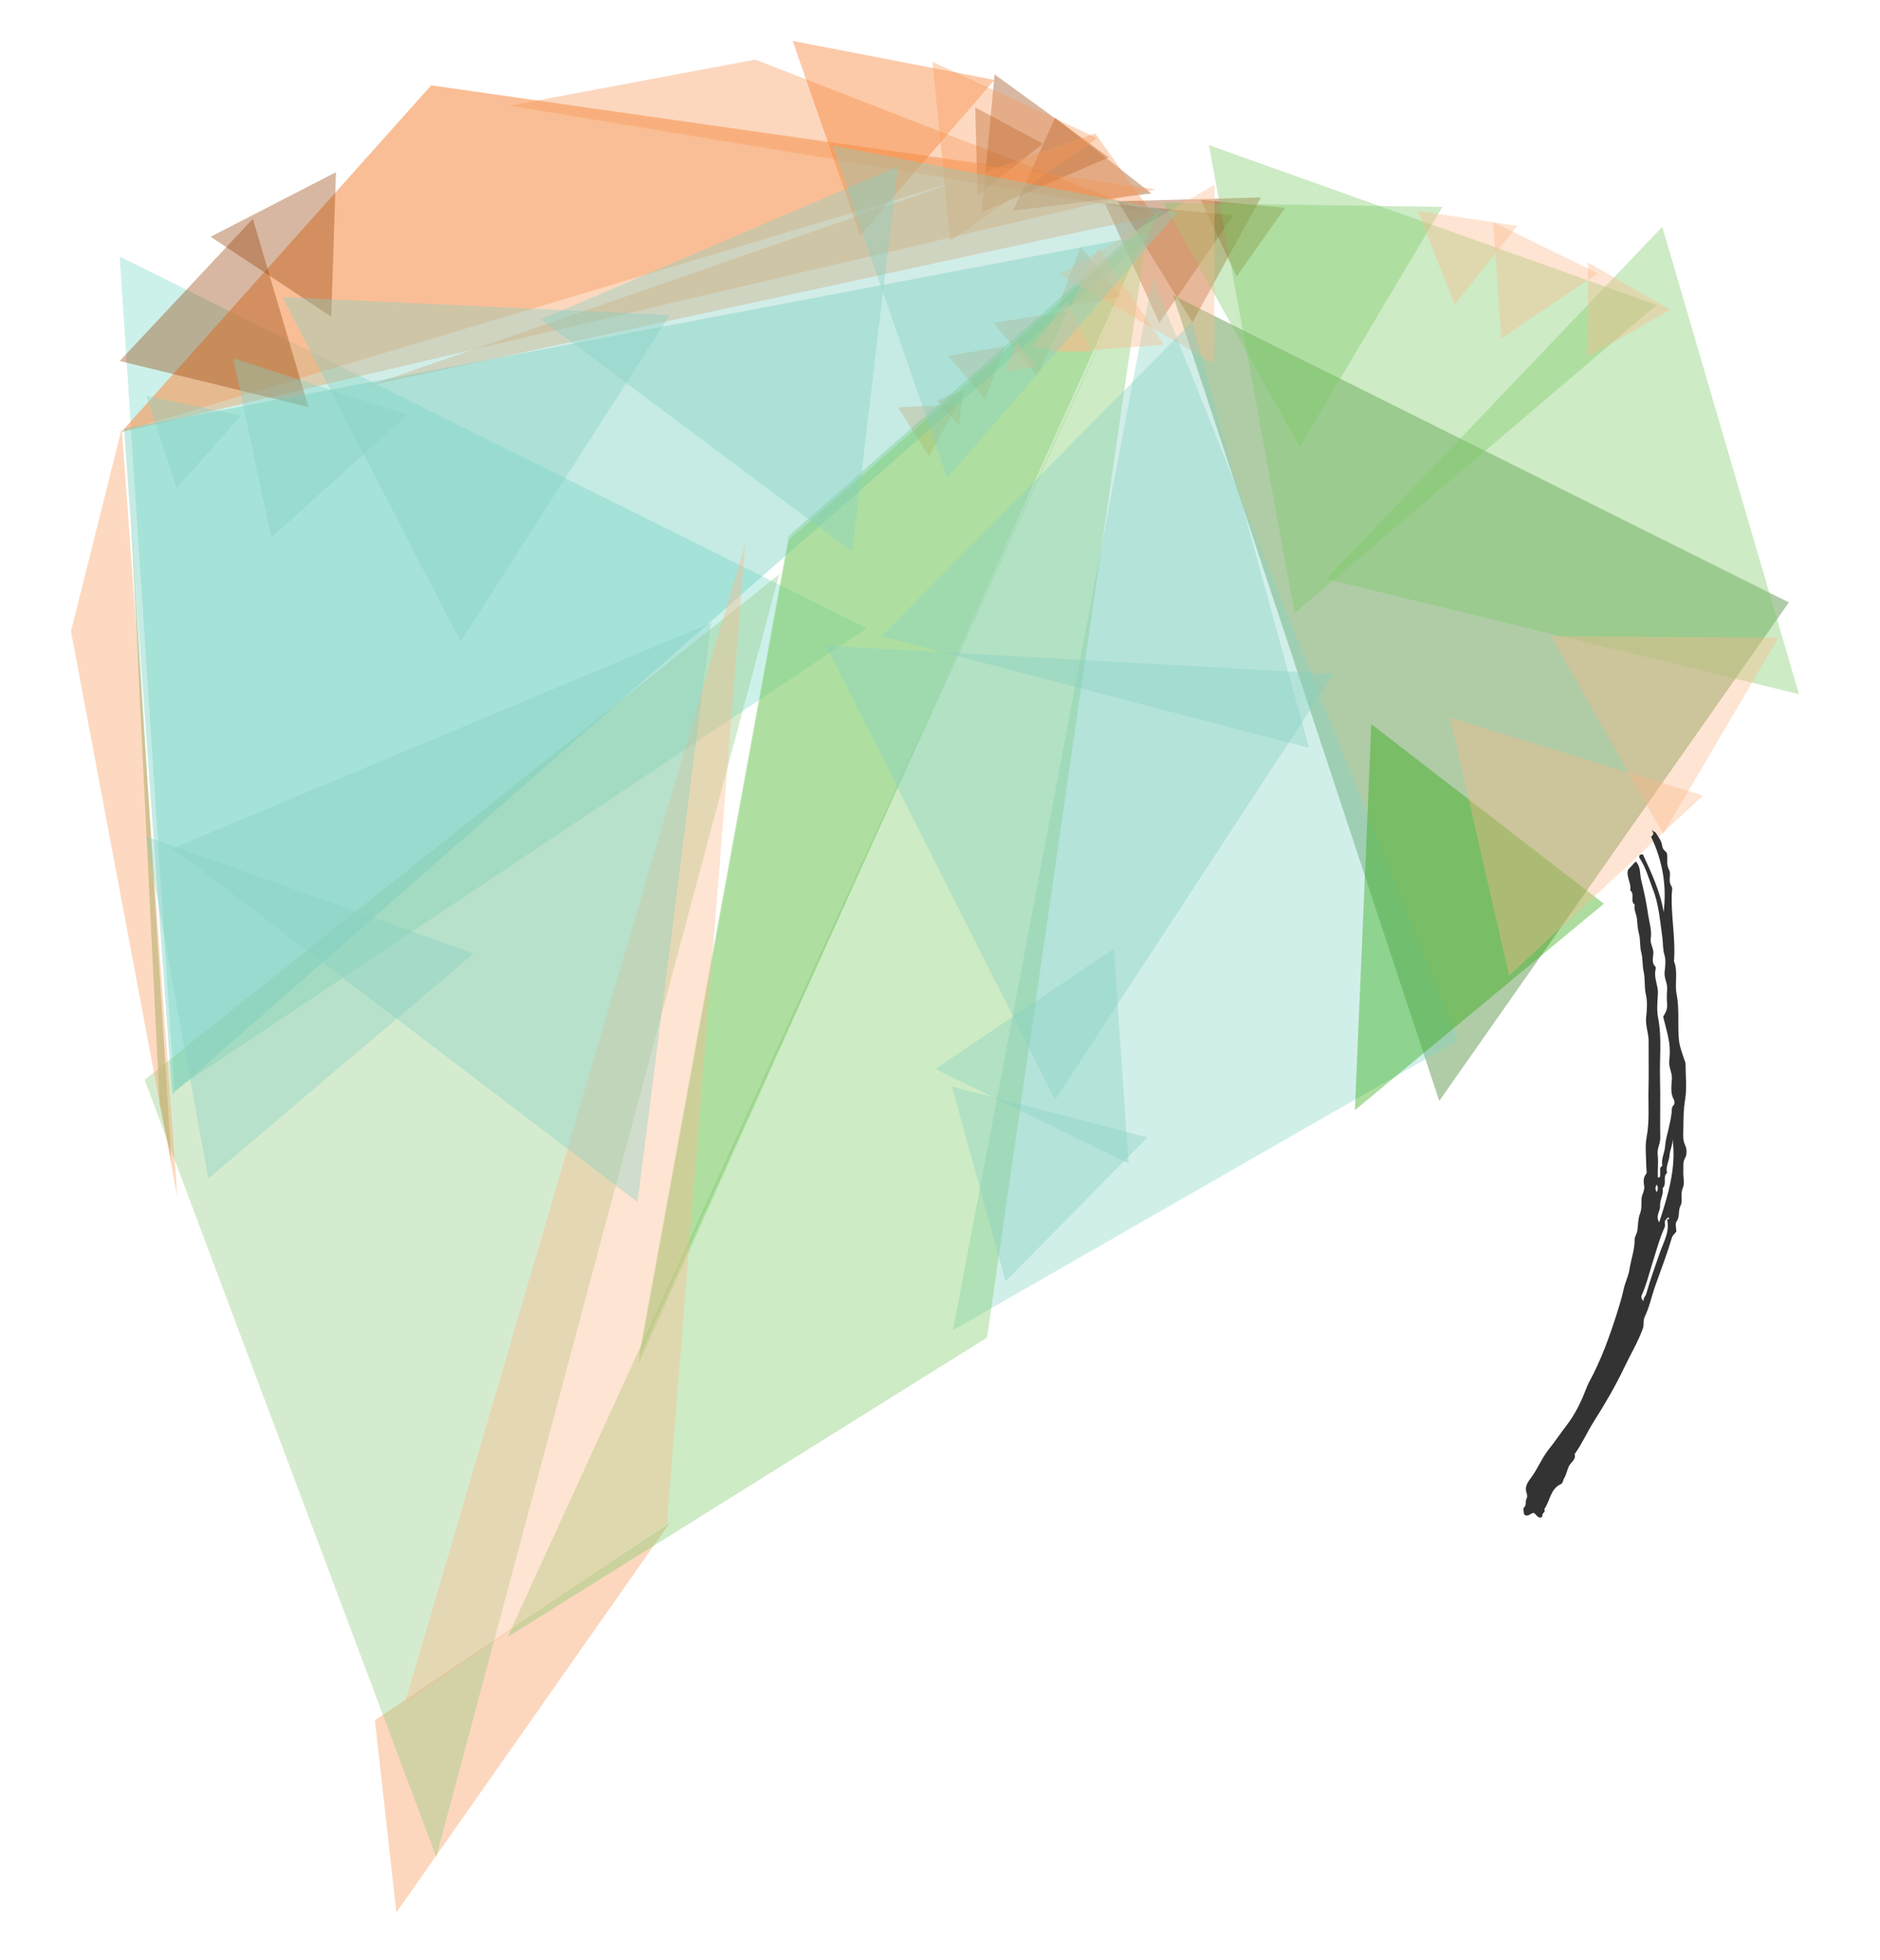 <?xml version="1.0" encoding="utf-8"?>
<!-- Generator: Adobe Illustrator 16.0.0, SVG Export Plug-In . SVG Version: 6.00 Build 0)  -->
<!DOCTYPE svg PUBLIC "-//W3C//DTD SVG 1.1//EN" "http://www.w3.org/Graphics/SVG/1.1/DTD/svg11.dtd">
<svg version="1.1" xmlns="http://www.w3.org/2000/svg" xmlns:xlink="http://www.w3.org/1999/xlink" x="0px" y="0px" width="919px"
	 height="958px" viewBox="500.5 61 919 958" enable-background="new 500.5 61 919 958" xml:space="preserve">
<g id="triangles">
	<polygon fill="#44CBB1" fill-opacity="0.271" points="924.193,368.058 585.713,593.923 559.026,186.368 	"/>
	<polygon fill="#4A9A34" fill-opacity="0.38" points="584.221,627.979 578.514,600.209 564.455,312.832 	"/>
	<polygon fill="#F79756" fill-opacity="0.38" points="559.996,271.972 711.322,102.717 992.109,142.54 	"/>
	<polygon fill="#F79756" fill-opacity="0.38" points="869.671,90.127 1060.145,164.151 749.726,112.613 	"/>
	<polygon fill="#984208" fill-opacity="0.38" points="1010.321,131.216 977.243,113.52 978.33,156.531 	"/>
	<polygon fill="#984208" fill-opacity="0.38" points="1016.3,118.515 995.745,163.961 1063.335,155.569 	"/>
	<polygon fill="#984208" fill-opacity="0.38" points="1042.511,137.914 980.424,164.673 986.665,97.356 	"/>
	<polygon fill="#984208" fill-opacity="0.38" points="1067.214,218.8 1040.561,160.43 1103.492,166.132 	"/>
	<polygon fill="#F8751D" fill-opacity="0.38" points="887.979,81.002 920.969,176.051 986.622,100.088 	"/>
	<polygon fill="#FB9C5D" fill-opacity="0.38" points="964.957,178.851 956.359,91.186 1036.869,128.498 	"/>
	<polygon fill="#F79756" fill-opacity="0.38" points="1064.603,166.479 680.156,249.711 1035.873,126.232 	"/>
	<polygon fill="#984208" fill-opacity="0.377" points="1083.396,218.577 1116.9,157.496 1046.854,159.375 	"/>
	<polygon fill="#FD9752" fill-opacity="0.38" points="1048.453,205.979 1028.706,181.436 1017.55,211.423 	"/>
	<polygon fill="#FD9752" fill-opacity="0.38" points="1007.392,244.636 986.076,218.729 1022.146,213.241 	"/>
	<polygon fill="#FD9752" fill-opacity="0.38" points="958.438,256.707 969.146,268.629 971.481,251.524 	"/>
	<polygon fill="#FD9752" fill-opacity="0.38" points="982.102,256.125 991.696,230.254 963.879,234.915 	"/>
	<polygon fill="#F79756" fill-opacity="0.369" points="954.701,284.085 939.474,260.146 968.426,258.58 	"/>
	<polygon fill="#2E7A19" fill-opacity="0.38" points="1073.876,205.315 1374.96,355.441 1204.063,599.069 	"/>
	<polygon fill="#88D5C6" fill-opacity="0.38" points="1063.908,196.595 966.403,711.101 1213.247,569.569 	"/>
	<polygon fill="#F79756" fill-opacity="0.38" points="559.785,272.239 1065.511,153.551 711.237,102.758 	"/>
	<polygon fill="#984208" fill-opacity="0.38" points="664.723,145.166 603.457,176.712 662.422,215.785 	"/>
	<polygon fill="#984208" fill-opacity="0.38" points="559.01,237.428 651.282,259.967 624.095,167.965 	"/>
	<polygon fill="#7DCC67" fill-opacity="0.38" points="886.054,322.916 812.622,724.757 1068.028,163.292 	"/>
	<polygon fill="#F79756" fill-opacity="0.38" points="828.018,805.1 694.271,995.725 683.737,901.754 	"/>
	<polygon fill="#7DCC67" fill-opacity="0.38" points="748.671,861.055 982.964,714.783 1060.506,179.728 	"/>
	<polygon fill="#91CA82" fill-opacity="0.38" points="571.187,588.742 881.385,341.737 713.747,968.641 	"/>
	<polygon fill="#67CCB9" fill-opacity="0.38" points="584.654,595.958 1063.787,175.254 561.158,270.555 	"/>
	<polygon fill="#FB9C5D" fill-opacity="0.38" points="587.164,645.799 560.037,270.298 535.191,369.522 	"/>
	<polygon fill="#7DCC67" fill-opacity="0.38" points="812.419,728.021 886.085,324.897 1063.033,169.89 	"/>
	<polygon fill="#FDB889" fill-opacity="0.38" points="991.938,242.592 1006.994,240.196 997.312,228.014 	"/>
	<polygon fill="#FDB889" fill-opacity="0.38" points="1034.285,233.61 1022.126,207.581 1005.144,230.746 	"/>
	<polygon fill="#FDB889" fill-opacity="0.38" points="1069.495,229.478 1037.354,182.113 1012.871,233.61 	"/>
	<polygon fill="#FDB889" fill-opacity="0.38" points="698.554,892.957 864.833,326.54 826.513,805.712 	"/>
	<polygon fill="#984208" fill-opacity="0.38" points="1128.73,162.592 1087.445,158.689 1104.99,196.144 	"/>
	<polygon fill="#7DCC67" fill-opacity="0.38" points="1069.125,160.129 1135.827,279.347 1205.557,162.125 	"/>
	<polygon fill="#FDB889" fill-opacity="0.38" points="1094.055,238.786 1094.165,151.364 1018.324,195.051 	"/>
	<polygon fill="#86D1C3" fill-opacity="0.38" points="848.088,365.463 584.94,475.658 812.147,648.507 	"/>
	<polygon fill="#86D1C3" fill-opacity="0.38" points="731.984,527.009 602.313,637.084 571.906,469.811 	"/>
	<polygon fill="#86D1C3" fill-opacity="0.38" points="572.083,254.566 586.899,299.529 618.307,264.035 	"/>
	<polygon fill="#86D1C3" fill-opacity="0.38" points="633.131,323.66 699.659,263.756 614.488,236.116 	"/>
	<polygon fill="#86D1C3" fill-opacity="0.38" points="725.659,374.568 638.456,206.18 827.918,214.977 	"/>
	<polygon fill="#86D1C3" fill-opacity="0.38" points="917.09,330.682 764.944,217.087 939.406,142.384 	"/>
	<polygon fill="#86D1C3" fill-opacity="0.38" points="1076.168,164.773 963.543,294.622 907.306,132.1 	"/>
	<polygon fill="#7DCC67" fill-opacity="0.38" points="1133.334,360.713 1310.286,210.035 1091.47,131.924 	"/>
	<polygon fill="#7DCC67" fill-opacity="0.38" points="1148.817,344.003 1379.875,400.28 1313.072,171.867 	"/>
	<polygon fill="#25A702" fill-opacity="0.38" points="1170.86,414.961 1162.824,603.591 1284.504,502.705 	"/>
	<polygon fill="#86D1C3" fill-opacity="0.38" points="931.395,371.974 1140.428,426.573 1083.125,218.357 	"/>
	<polygon fill="#86D1C3" fill-opacity="0.38" points="1152.452,390.451 1016.273,598.488 904.201,376.582 	"/>
	<polygon fill="#86D1C3" fill-opacity="0.38" points="1052.219,629.658 1044.913,524.772 957.705,583.474 	"/>
	<polygon fill="#86D1C3" fill-opacity="0.38" points="1061.407,616.921 992.051,687.299 965.869,592.078 	"/>
	<polygon fill="#FDB889" fill-opacity="0.38" points="1193.65,164.108 1242.204,171.422 1211.555,209.908 	"/>
	<polygon fill="#FDB889" fill-opacity="0.38" points="1230.414,169.558 1281.55,194.621 1234.372,226.436 	"/>
	<polygon fill="#FDB889" fill-opacity="0.38" points="1276.719,189.281 1276.76,235.395 1316.863,212.381 	"/>
	<polygon fill="#FDB889" fill-opacity="0.38" points="1258.666,371.928 1369.863,372.662 1313.492,468.582 	"/>
	<polygon fill="#FDB889" fill-opacity="0.38" points="1238.197,537.855 1332.987,449.841 1209.305,411.729 	"/>
</g>
<g id="stem">
	<path fill-rule="evenodd" clip-rule="evenodd" fill="#333333" d="M1296.341,486.078c1.281-1.379,2.545-2.74,3.746-4.034
		c2.575,2.548,1.931,6.094,2.677,9.082c1.367,5.472,2.563,11.087,3.352,16.65c0.554,3.905,1.943,7.896,1.317,11.908
		c-0.397,2.544,1.269,4.474,1.291,6.884c0.021,2.287-1.139,4.853,1.003,6.915c0.281,0.272,0.137,1.111,0.022,1.651
		c-0.831,3.926,1.357,7.52,1.185,11.396c-0.177,3.945-0.669,8.028,0.083,11.833c1.94,9.82,0.692,19.667,0.951,29.489
		c0.257,9.782-0.053,19.578,0.124,29.364c0.051,2.8-1.64,5.149-1.274,8.015c0.354,2.778,0.077,5.638,0.077,8.461
		c0,0.908,0,1.815,0,2.805c1.398,0.102,1.086-0.785,1.115-1.34c0.051-0.938,0.073-1.887-0.002-2.821
		c-0.076-0.93,1.143-1.322,1.057-1.786c-0.59-3.206,1.148-6.03,1.365-9.129c0.204-2.917,1.042-5.883,1.744-8.801
		c0.614-2.557,1.156-5.224,1.482-7.88c0.152-1.248-0.208-2.501,0.997-3.596c0.478-0.433,0.479-1.983,0.087-2.677
		c-1.88-3.316-1.104-6.889-0.957-10.292c0.13-3.016-1.64-5.555-1.313-8.581c0.323-2.977,0.436-6.071-0.017-9.015
		c-0.638-4.147-1.881-8.203-2.944-12.627c0.872-1.577,2.157-3.438,1.946-5.945c-0.204-2.432-0.228-4.908,0.003-7.334
		c0.285-2.988-1.604-5.552-1.246-8.581c0.328-2.785,0.688-5.827-0.095-8.414c-0.881-2.911-0.612-5.761-1.018-8.61
		c-1.128-7.912-1.695-16.037-4.624-23.486c-2.024-5.151-3.439-10.646-6.596-15.342c-0.173-0.257-0.022-0.73-0.022-1.047
		c0.391-0.594,0.937-0.619,1.759-0.573c4.137,9.029,8.475,18.096,10.115,28.186c1.592-12.846-0.502-25.026-6.09-36.746
		c0.372-0.791,1.973-1.105,0.282-3.302c1.383,0.857,1.738,0.958,1.891,1.19c1.347,2.051,2.961,4.106,3.228,6.532
		c0.202,1.832,1.551,2.418,2.221,3.37c0.669,2.848-0.416,5.517,1.12,8.292c1.23,2.225-0.659,5.345,1.173,7.995
		c0.704,1.019,0.146,2.934,0.109,4.438c-0.265,10.785,1.99,21.482,1.135,32.288c2.07,5.183,0.241,10.71,1.258,15.884
		c1.451,7.393,0.473,14.789,1.107,22.138c0.296,3.439,1.637,6.809,2.715,10.143c0.215,0.665,0.572,1.272,0.572,2.018
		c-0.008,5.836,0.724,11.793-0.229,17.469c-0.806,4.801-0.799,9.502-0.856,14.254c-0.032,2.684-0.41,5.35,0.929,8.077
		c0.819,1.669,0.885,4.502-0.023,6.034c-1.314,2.218-0.783,4.293-0.912,6.415c-0.172,2.813,0.81,6.033-0.256,8.371
		c-1.369,3.009,0.184,6.164-1.095,8.57c-1.338,2.521-0.191,5.328-1.943,7.731c-0.806,1.106-0.138,3.288-0.138,4.998
		c-0.747,0.993-1.87,1.89-2.199,3.019c-2.348,8.044-5.408,15.858-8.182,23.739c-1.736,4.932-2.754,10.132-5.042,14.834
		c-0.938,1.928-0.224,3.813-0.947,5.817c-2.39,6.613-6.021,12.577-9.004,18.866c-4.366,9.201-9.515,17.963-14.975,26.588
		c-3.265,5.156-5.724,10.863-9.336,15.866c0.779,2.835-2.022,4.043-2.925,6.127c-0.834,1.926-1.181,4.042-2.286,5.83
		c-0.556,0.898-0.43,2.204-1.579,2.734c-5.08,2.337-5.179,7.981-7.875,11.901c-0.37,0.539,0.368,1.562-0.451,2.049
		c-0.933,0.556-0.479,1.729-1.047,2.321c-2.066,0.513-2.445-1.523-3.89-2.229c-1.39,0.106-2.565,2.001-4.403,1.01
		c-0.109-0.234-0.365-0.543-0.385-0.866c-0.058-0.938-0.415-2.313,0.055-2.741c1.362-1.245,0.574-2.903,1.162-4.076
		c0.713-1.423,0.308-2.367-0.052-3.652c-0.755-2.701,1.03-5.077,2.349-6.848c3.303-4.436,5.26-9.623,8.745-13.987
		c2.984-3.738,5.693-7.784,8.625-11.603c4.119-5.364,7.045-11.344,9.433-17.565c0.417-1.086,0.971-2.459,1.451-3.338
		c6.066-11.072,10.27-22.907,14.036-34.854c1.086-3.444,2.174-7.059,2.954-10.697c0.711-3.313,2.431-6.722,2.918-9.976
		c0.715-4.784,2.515-9.397,2.477-14.272c-0.014-1.702,1.125-2.91,1.352-4.591c0.359-2.666,0.284-5.632,1.191-7.932
		c1.038-2.632,0.691-5.047,0.828-7.537c0.119-2.186,1.674-3.942,1.289-6.322c-0.303-1.871-0.567-3.948,0.94-5.801
		c0.554-0.68,0.09-2.187,0.09-3.315c0-4.895-0.737-9.931,0.166-14.652c1.489-7.783,0.734-15.529,0.921-23.284
		c0.19-7.901,0.012-15.812,0.056-23.717c0.021-3.846-1.613-7.457-1.222-11.399c0.369-3.729,0.726-7.672-0.097-11.248
		c-0.885-3.849-0.289-7.735-1.126-11.393c-0.706-3.09-0.32-6.25-1.117-9.127c-0.856-3.093-0.348-6.245-1.136-9.132
		c-0.69-2.528-0.756-4.97-1.012-7.479c-0.235-2.301-1.653-4.432-1.081-6.878c-2.476-1.781,0.258-5.208-2.209-6.992
		C1298.076,492.63,1295.3,489.49,1296.341,486.078z M1315.099,656.884c-1.474,0.99-0.341,2.72-0.855,3.877
		c-2.773,6.234-4.459,12.831-6.509,19.299c-1.475,4.653-2.585,9.411-4.684,13.863c-0.311,0.66-0.436,1.844,0.891,3.033
		c-0.271-1.687,0.964-2.394,1.271-3.499c1.911-6.893,4.396-13.586,6.726-20.34c1.782-5.165,4.916-10.15,3.479-16.059
		c0.542,0.098,0.884-0.152,1.001-0.668c0.02-0.088-0.244-0.353-0.332-0.332C1315.57,656.175,1315.32,656.518,1315.099,656.884z
		 M1318.092,617.719c0.145,2.854-1.319,5.327-1.48,7.966c-0.177,2.896-2.014,5.534-1.199,8.54c-2.33,2.046,0.1,5.482-2.203,7.536
		c0.664,2.988-1.384,5.581-1.211,8.523c0.153,2.614-2.414,5.021-0.431,8.147C1315.953,644.995,1319.976,631.811,1318.092,617.719z
		 M1310.303,643.665c0.879-1.435,0.716-2.441,0.048-3.69C1309.54,641.289,1309.592,642.289,1310.303,643.665z"/>
</g>
</svg>
